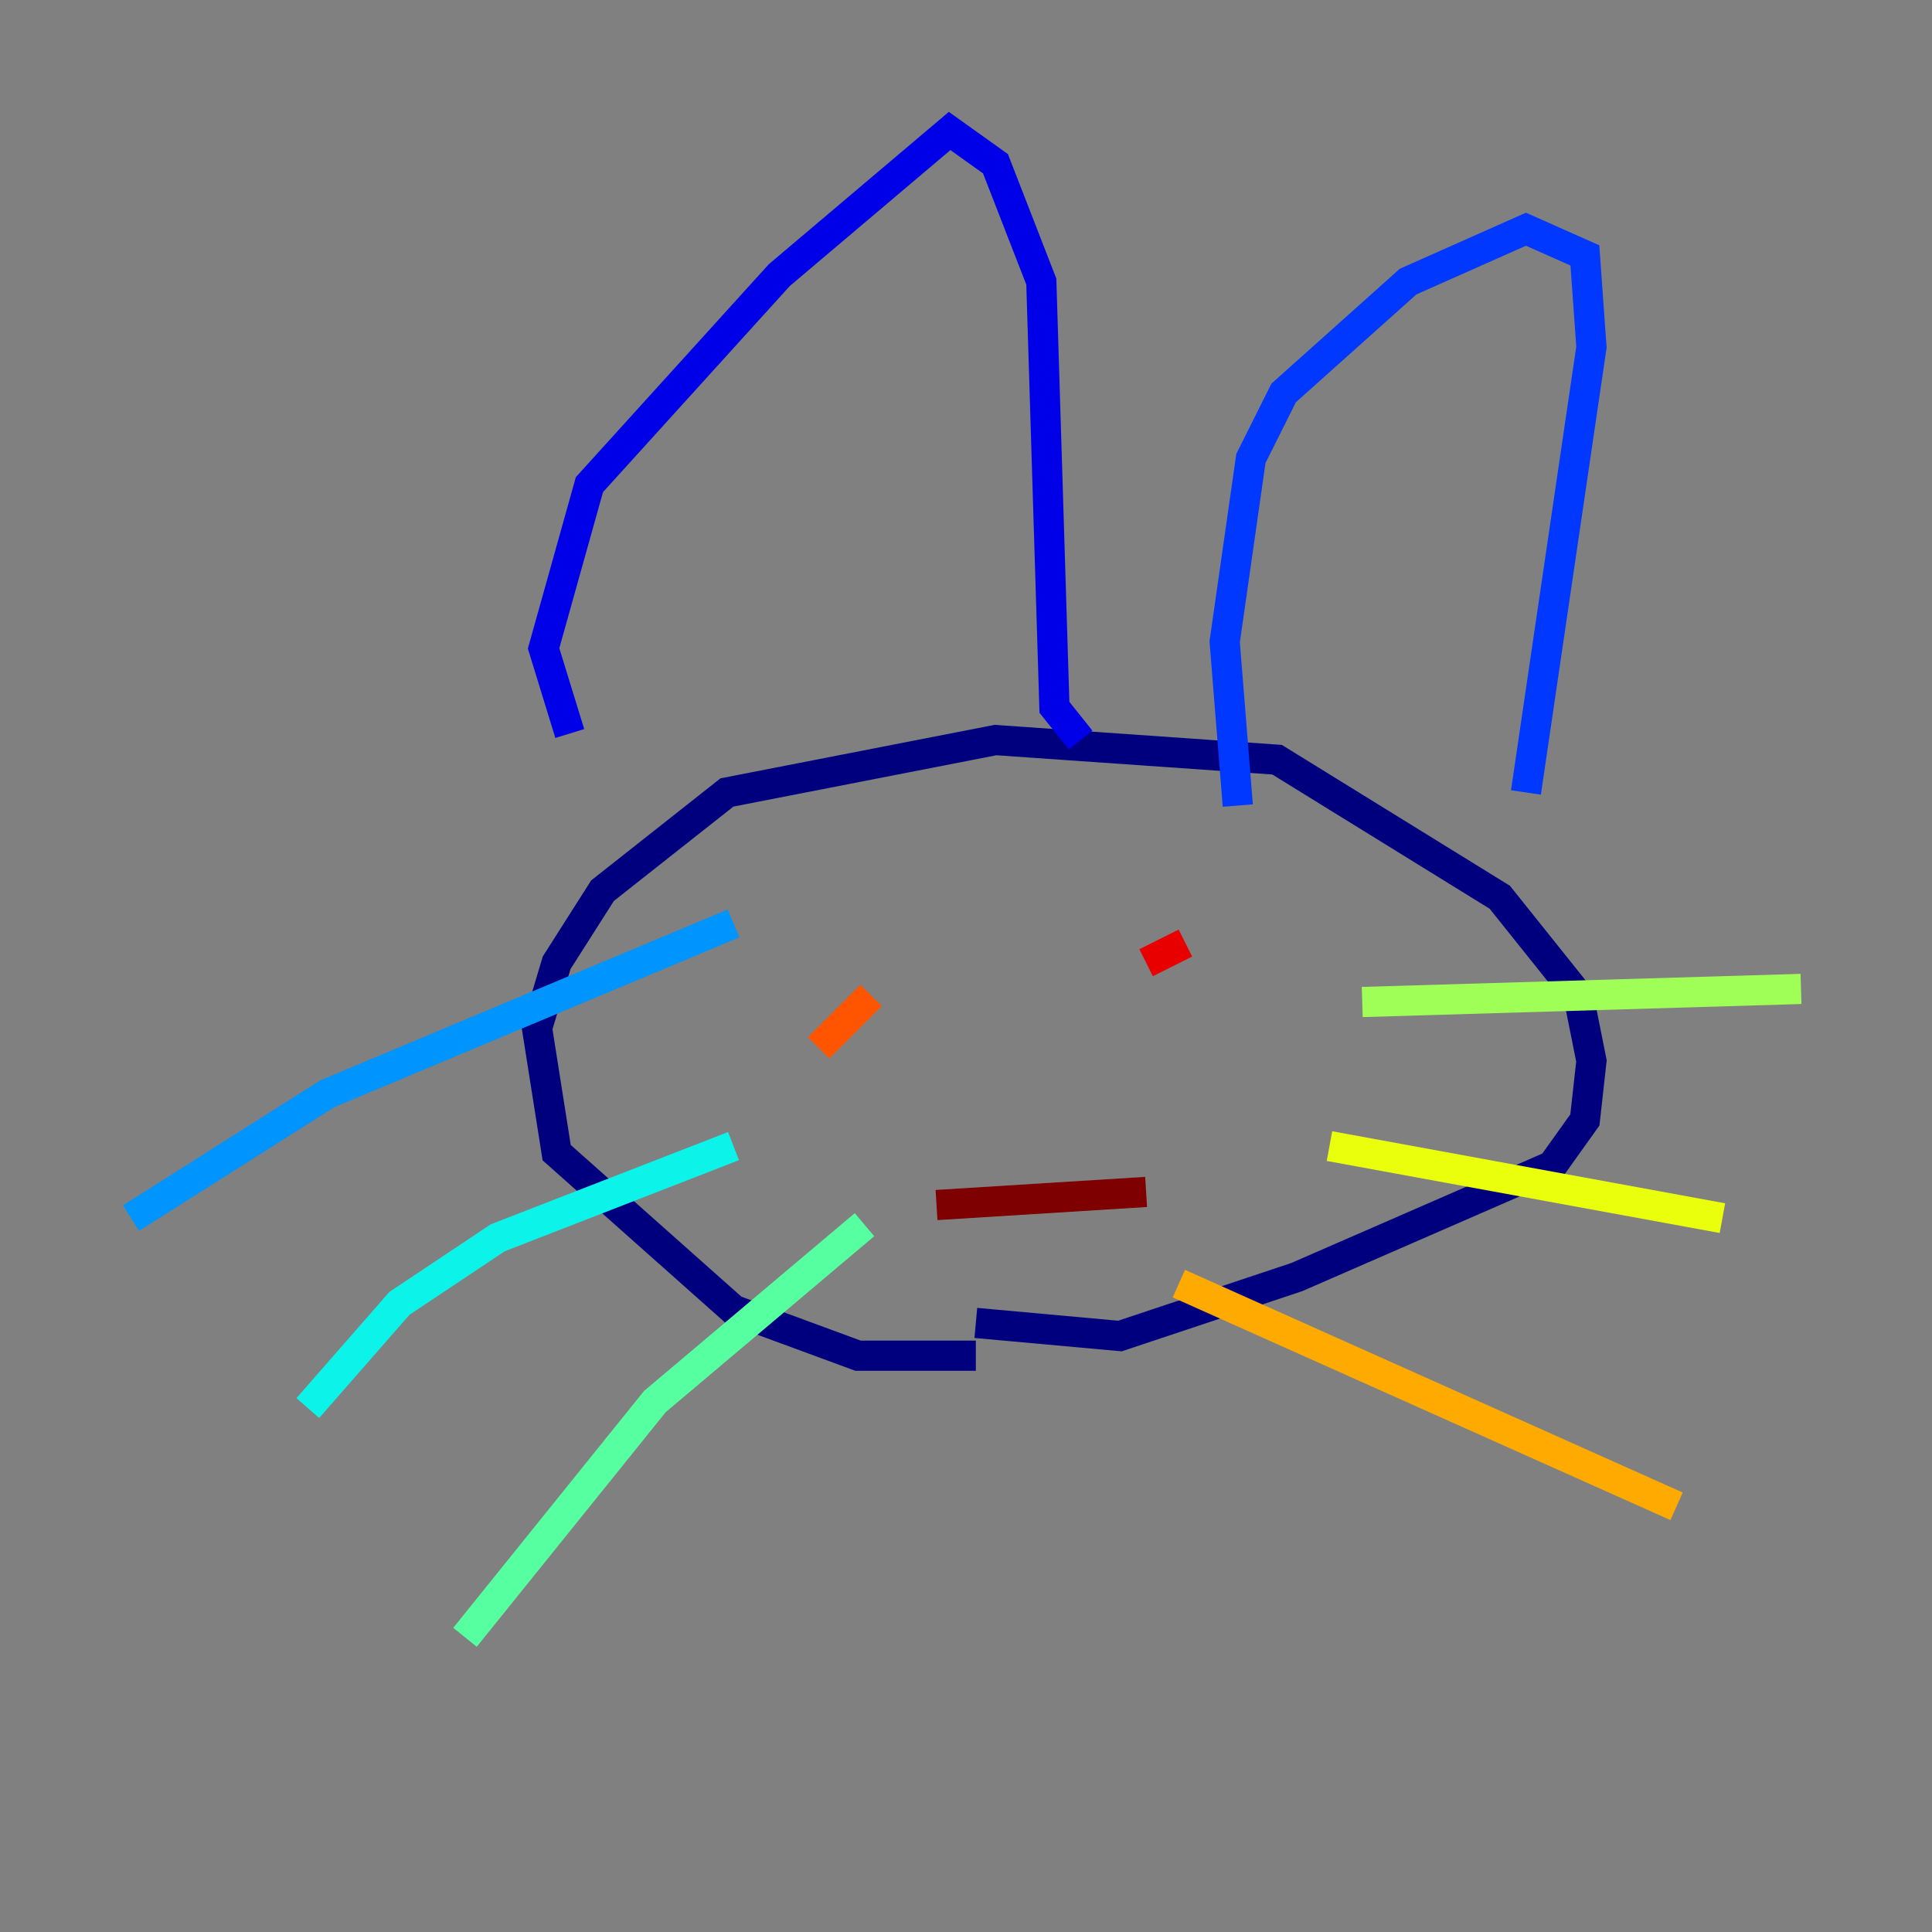 <?xml version="1.0" encoding="utf-8" ?>
<svg baseProfile="tiny" height="128" version="1.2" viewBox="0,0,128,128" width="128" xmlns="http://www.w3.org/2000/svg" xmlns:ev="http://www.w3.org/2001/xml-events" xmlns:xlink="http://www.w3.org/1999/xlink"><rect x="0" y="0" width="128" height="128" fill="#808080" stroke="none"/><defs /><polyline fill="none" points="64.651,89.817 56.841,89.817 48.597,86.78 36.881,76.366 35.58,68.122 36.881,63.783 39.919,59.01 48.163,52.502 65.953,49.031 84.61,50.332 99.363,59.444 104.57,65.953 105.437,70.291 105.003,74.197 102.834,77.234 85.912,84.61 74.197,88.515 64.651,87.647" stroke="#00007f" stroke-width="2" /><polyline fill="none" points="37.749,48.597 36.014,42.956 39.051,32.108 51.634,18.224 62.915,8.678 65.953,10.848 68.99,18.658 69.858,46.861 71.593,49.031" stroke="#0000e8" stroke-width="2" /><polyline fill="none" points="82.007,53.37 81.139,42.522 82.875,30.373 85.044,26.034 93.288,18.658 101.098,15.186 105.003,16.922 105.437,22.997 101.098,52.502" stroke="#0038ff" stroke-width="2" /><polyline fill="none" points="48.597,61.18 21.695,72.461 8.678,80.705" stroke="#0094ff" stroke-width="2" /><polyline fill="none" points="48.597,75.932 32.976,82.007 26.468,86.346 20.393,93.288" stroke="#0cf4ea" stroke-width="2" /><polyline fill="none" points="57.275,81.139 43.39,92.854 30.807,108.475" stroke="#56ffa0" stroke-width="2" /><polyline fill="none" points="90.251,66.386 119.322,65.519" stroke="#a0ff56" stroke-width="2" /><polyline fill="none" points="88.081,75.932 114.115,80.705" stroke="#eaff0c" stroke-width="2" /><polyline fill="none" points="78.102,85.044 111.078,99.797" stroke="#ffaa00" stroke-width="2" /><polyline fill="none" points="54.237,69.424 57.709,65.953" stroke="#ff5500" stroke-width="2" /><polyline fill="none" points="75.932,63.783 78.536,62.481" stroke="#e80000" stroke-width="2" /><polyline fill="none" points="62.047,79.837 75.932,78.969" stroke="#7f0000" stroke-width="2" /></svg>